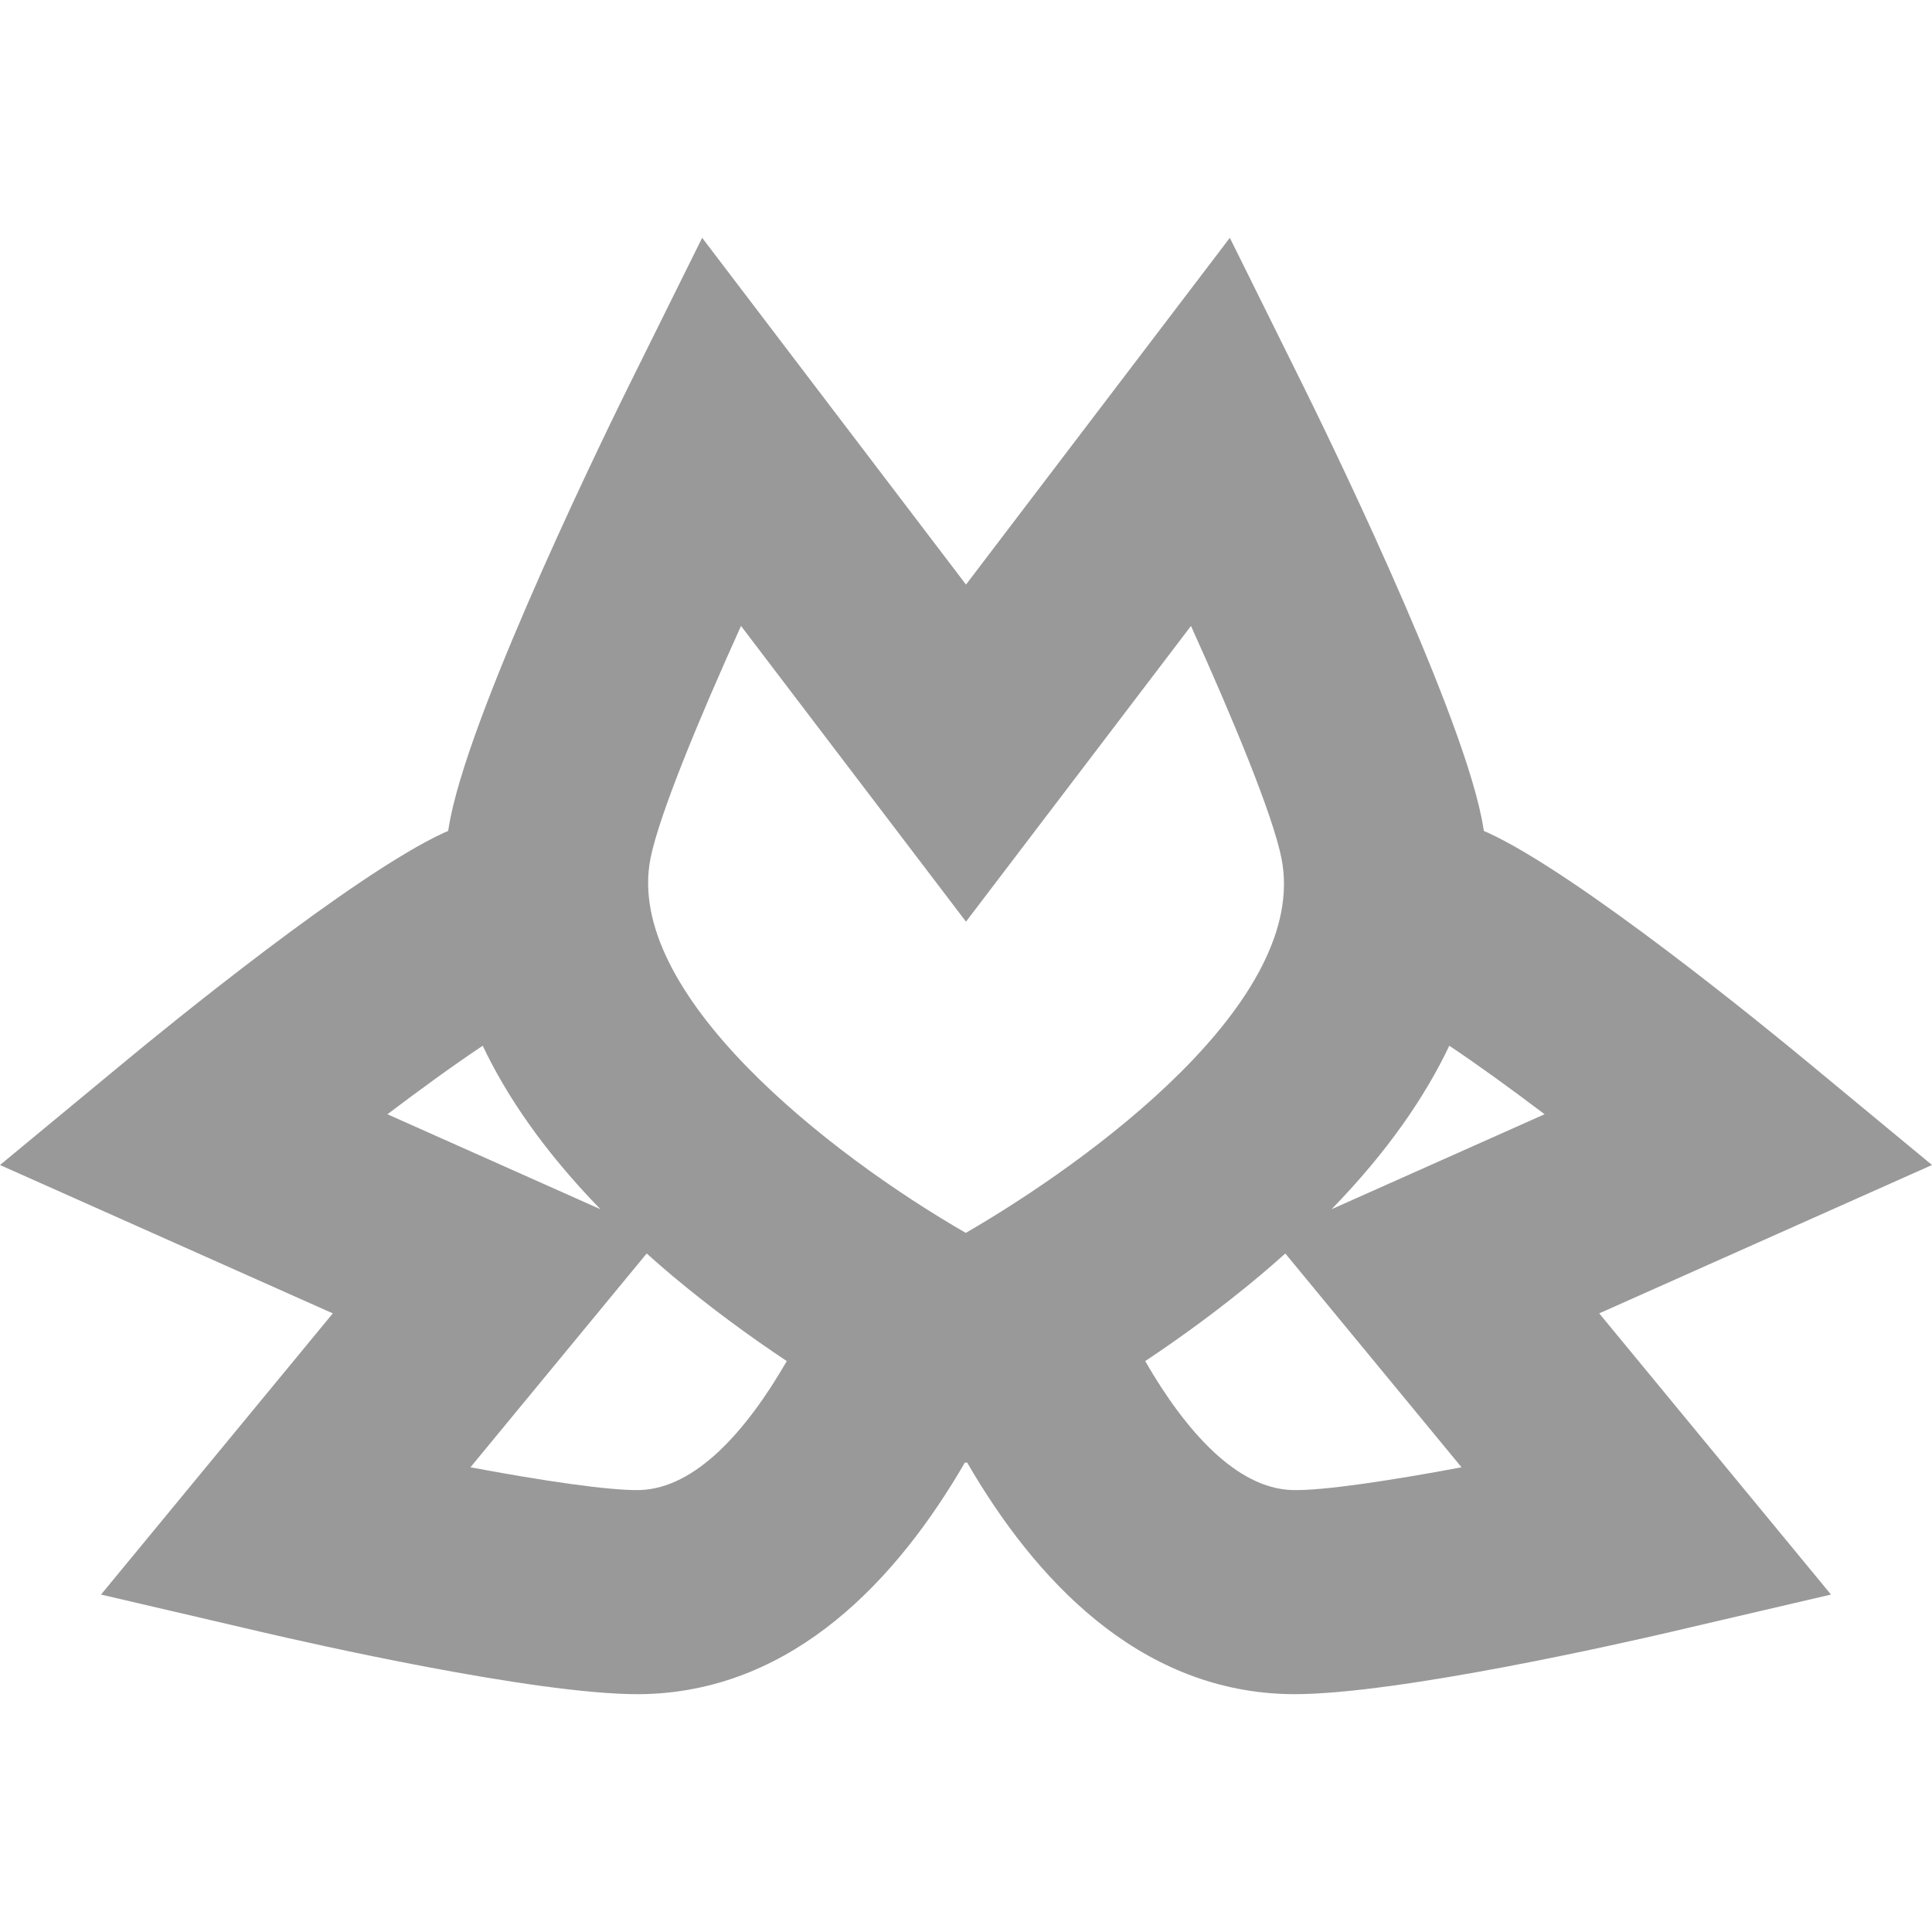 <?xml version='1.0' encoding='iso-8859-1'?>
<svg version="1.1" xmlns="http://www.w3.org/2000/svg" viewBox="0 0 283.962 283.962" xmlns:xlink="http://www.w3.org/1999/xlink" enable-background="new 0 0 283.962 283.962">
  <path fill="#999" d="m283.962,171.23l-18.627-15.412c-5.461-4.519-33.375-27.365-46.667-33.439-0.19-0.087-0.382-0.16-0.572-0.244-0.103-0.643-0.212-1.278-0.335-1.894-3.476-17.354-23.942-58.941-26.265-63.626l-10.737-21.661-38.779,50.965-38.778-50.966-10.737,21.662c-2.322,4.685-22.789,46.271-26.264,63.626-0.123,0.616-0.233,1.251-0.335,1.894-0.191,0.084-0.381,0.157-0.572,0.244-13.292,6.074-41.206,28.921-46.667,33.439l-18.627,15.412 48.914,21.808-34.064,41.327 23.545,5.492c6.699,1.563 40.026,9.152 55.335,9.151 0.464,0 0.913-0.007 1.343-0.021 21.73-0.725 36.814-16.882 46.761-34.054l.148,.073 .148-.074c9.947,17.172 25.031,33.329 46.759,34.054 0.431,0.015 0.879,0.021 1.344,0.021 15.31,0 48.638-7.588 55.336-9.151l23.546-5.492-34.066-41.327 48.913-21.807zm-188.345-45.099c1.279-6.387 7.121-20.482 13.295-34.129l33.068,43.462 33.068-43.462c6.174,13.646 12.017,27.742 13.296,34.129 4.198,20.965-28.12,44.49-46.393,55.078-20.175-11.622-50.307-35.234-46.334-55.078zm-24.668,27.573c3.563,7.508 9.087,15.578 17.303,24.026l-31.31-13.96c5.07-3.833 9.993-7.401 14.007-10.066zm23.122,65.3c-4.396,0.115-14.313-1.356-24.926-3.345l25.903-31.426c1.192,1.067 2.412,2.137 3.693,3.215 5.759,4.84 11.611,9.078 16.899,12.605-5.967,10.341-13.428,18.679-21.569,18.951zm95.818,0c-8.14-0.272-15.602-8.611-21.57-18.95 5.289-3.527 11.141-7.765 16.901-12.605 1.281-1.077 2.501-2.147 3.693-3.214l25.903,31.425c-10.612,1.987-20.526,3.479-24.927,3.344zm5.822-41.275c8.216-8.448 13.739-16.518 17.302-24.026 4.014,2.666 8.937,6.233 14.008,10.066l-31.31,13.96z"/>
</svg>
